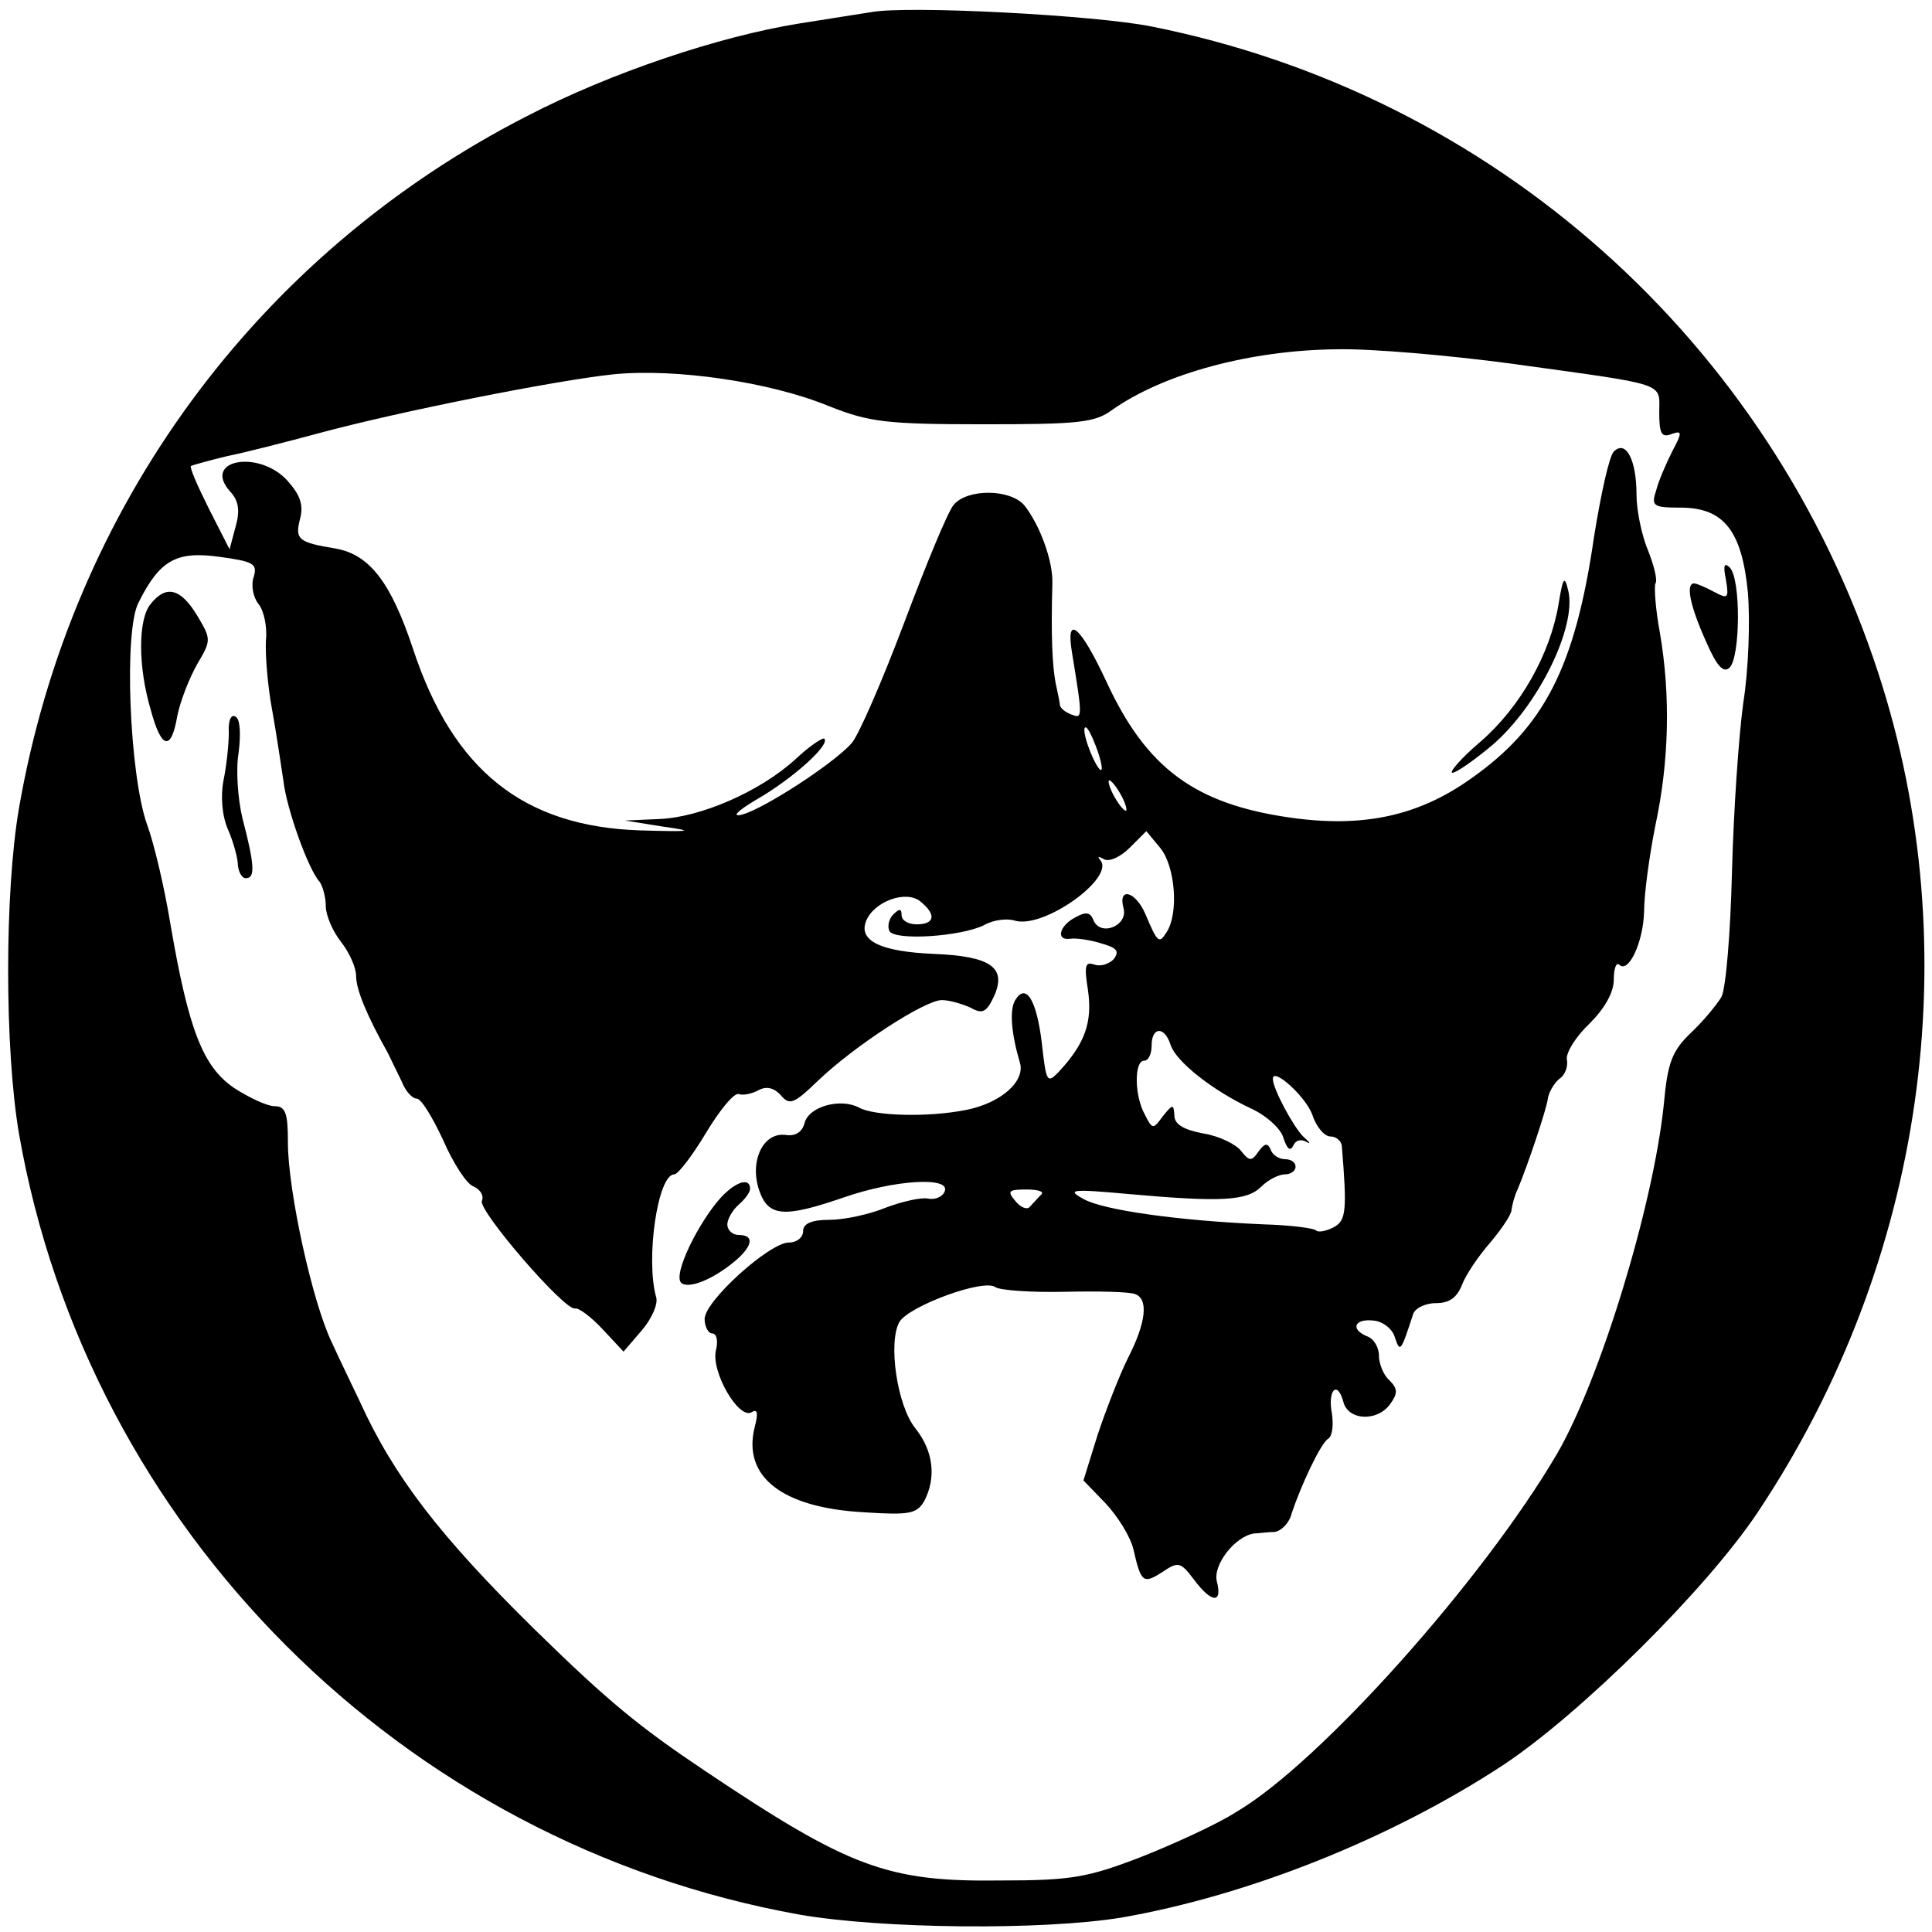 <svg width="340" height="340" viewBox="0 0 340 340" fill="none" xmlns="http://www.w3.org/2000/svg">
<path d="M153.333 2.133C151.467 2.4 145.867 3.333 140.667 4.133C126.533 6.4 107.467 12.8 92.8 20.4C45.333 44.667 12.533 89.2 3.333 142.267C0.8 157.067 0.8 184.533 3.333 199.467C15.467 269.067 70.8 324.4 140.667 336.933C155.2 339.467 183.467 339.733 197.333 337.467C219.6 333.6 244.8 323.6 264.667 310.533C278.267 301.467 300.267 279.733 309.333 266.133C338.667 222.133 346.533 167.333 330.533 118.4C311.467 60 262.8 16.667 202.667 4.667C192.8 2.667 159.733 0.933 153.333 2.133ZM266 64C293.867 67.867 292 67.2 292 72.667C292 76.267 292.4 77.067 294.133 76.4C296 75.733 296.133 76 294.267 79.467C293.2 81.6 291.867 84.667 291.467 86.267C290.533 89.067 290.933 89.333 295.733 89.333C303.333 89.333 306.533 93.333 307.6 104.267C308 109.2 307.733 117.733 306.8 123.6C306 129.333 305.067 142.8 304.8 153.467C304.533 164.133 303.733 174 302.933 175.467C302.133 176.8 299.733 179.733 297.6 181.733C294.267 184.933 293.467 186.933 292.8 194.4C290.933 212.267 281.6 242.8 274 255.867C260.933 278.133 232.133 310.4 217.467 318.933C214.133 321.067 206.533 324.533 200.8 326.8C191.467 330.4 188.533 330.933 176.133 330.933C156.133 331.2 149.467 328.667 124 311.6C112.667 304 107.2 299.6 94 286.667C77.467 270.4 69.333 259.867 63.333 246.667C62.133 244.133 59.867 239.467 58.4 236.267C54.933 229.067 50.667 209.467 50.667 201.067C50.667 195.867 50.267 194.667 48.267 194.667C47.067 194.667 43.867 193.2 41.2 191.467C35.733 187.733 33.2 181.333 30 162.667C28.933 156.133 27.067 148.267 25.867 145.067C22.8 136.4 21.733 110.933 24.4 106C28.133 98.533 31.067 96.933 38.667 98C44.533 98.8 45.333 99.2 44.667 101.467C44.133 102.933 44.533 105.067 45.467 106.267C46.4 107.333 47.067 110.267 46.8 112.667C46.667 115.067 47.067 120.533 47.867 124.8C48.667 129.2 49.467 134.8 49.867 137.333C50.4 142.267 54.267 153.067 56.267 155.2C56.8 156 57.333 157.867 57.333 159.467C57.333 161.067 58.533 163.867 60 165.733C61.467 167.6 62.667 170.267 62.667 171.733C62.667 174.133 64.533 178.667 68.267 185.333C68.8 186.4 69.867 188.667 70.667 190.267C71.333 192 72.533 193.333 73.333 193.333C74.133 193.333 76.133 196.667 78 200.667C79.733 204.667 82.133 208.4 83.333 208.8C84.533 209.333 85.2 210.4 84.8 211.333C84.133 213.067 99.467 230.8 101.2 230.267C101.867 230.133 104 231.733 106 233.867L109.733 237.867L112.933 234.133C114.667 232.133 115.867 229.467 115.467 228.267C113.6 221.6 115.733 206.667 118.667 206.667C119.333 206.667 121.867 203.333 124.267 199.333C126.667 195.333 129.2 192.267 130 192.533C130.667 192.8 132.267 192.533 133.467 191.867C134.933 191.067 136.267 191.467 137.467 192.8C138.933 194.533 139.733 194.267 143.867 190.267C150.4 184 162.8 176 165.733 176C167.067 176 169.333 176.667 170.8 177.333C172.933 178.533 173.6 178.133 174.933 175.333C177.2 170.267 174.4 168.267 164.267 167.867C155.067 167.467 151.067 165.6 152.4 162.133C153.733 158.667 159.467 156.533 162 158.667C164.8 160.933 164.533 162.667 161.333 162.667C159.867 162.667 158.667 162 158.667 161.067C158.667 159.867 158.267 159.867 157.2 160.933C156.4 161.733 156.133 163.067 156.533 163.867C157.6 165.6 169.2 164.8 173.2 162.8C174.8 161.867 177.2 161.6 178.533 162C183.6 163.6 196.4 154.4 193.6 151.333C193.067 150.667 193.333 150.667 194.267 151.2C195.2 151.733 197.2 150.8 198.8 149.2L201.733 146.267L204.267 149.333C206.8 152.533 207.467 160.667 205.333 164C204 166.133 203.733 166 201.6 160.933C199.867 156.8 196.667 156 197.733 159.867C198.533 162.933 193.6 164.933 192.4 161.867C191.867 160.533 191.067 160.4 189.2 161.467C186.4 162.933 185.733 165.6 188.4 165.2C189.2 165.067 191.6 165.333 193.733 166C196.533 166.8 197.067 167.333 196 168.8C195.067 169.733 193.6 170.133 192.533 169.733C190.933 169.2 190.8 170 191.467 174.267C192.267 179.867 190.933 183.6 186.533 188.4C184.267 190.8 184.133 190.667 183.333 183.467C182.4 175.867 180.533 172.933 178.667 176C177.6 177.733 178 182 179.467 186.933C180.533 190.267 176.133 194.133 170 195.333C163.333 196.667 153.867 196.4 151.2 194.933C148 193.2 142.4 194.667 141.6 197.6C141.2 199.2 140 200 138.267 199.733C134.267 199.2 131.867 204.4 133.6 209.467C135.2 214.133 137.867 214.4 148.667 210.667C157.6 207.6 167.2 207.067 166.267 209.6C166 210.533 164.667 211.2 163.333 210.933C162.133 210.667 158.667 211.467 155.867 212.533C152.933 213.733 148.533 214.667 146 214.667C142.8 214.667 141.333 215.333 141.333 216.667C141.333 217.733 140.267 218.667 138.8 218.667C135.467 218.667 124 228.933 124 232.133C124 233.467 124.667 234.667 125.333 234.667C126.133 234.667 126.4 236 126 237.6C125.067 241.333 130 249.867 132.267 248.533C133.333 247.867 133.467 248.667 132.8 251.2C130.667 259.867 137.6 265.333 152 266.133C160.133 266.667 161.333 266.4 162.667 264.133C164.8 260 164.267 255.333 161.067 251.333C157.867 247.333 156.267 236.267 158.267 232.667C159.867 229.867 173.2 224.933 175.2 226.533C176 227.067 181.467 227.467 187.333 227.333C193.2 227.2 198.8 227.333 199.733 227.733C202.133 228.533 201.733 232.667 198.533 238.933C197.067 241.867 194.667 248 193.2 252.4L190.667 260.533L194.533 264.533C196.667 266.8 198.933 270.4 199.467 272.667C200.8 278.533 201.2 278.8 204.533 276.667C207.333 274.8 207.733 274.8 210.133 278C213.2 282.133 215.2 282.267 214.133 278.267C213.467 275.333 217.333 270.4 220.667 269.867C221.467 269.867 223.067 269.6 224.267 269.6C225.467 269.467 226.933 268 227.333 266.267C228.933 261.467 232.4 254 233.733 253.2C234.533 252.667 234.667 250.667 234.4 248.8C233.6 244.667 235.333 242.8 236.4 246.667C237.2 250 242.4 250.267 244.667 247.067C246 245.2 246 244.4 244.533 242.933C243.467 242 242.667 240 242.667 238.533C242.667 237.067 241.733 235.6 240.667 235.2C237.6 234 238.267 232 241.733 232.4C243.333 232.533 245.067 233.867 245.467 235.333C246.4 238.133 246.533 237.867 248.667 231.333C248.933 230.267 250.8 229.333 252.667 229.333C255.067 229.333 256.4 228.4 257.333 226C258 224.267 260.267 220.933 262.267 218.667C264.267 216.267 266 213.733 266 212.933C266.133 212 266.533 210.4 267.067 209.333C268.8 205.2 272.133 195.333 272.4 193.333C272.533 192.267 273.467 190.667 274.4 189.867C275.467 189.2 276 187.6 275.733 186.4C275.6 185.2 277.333 182.4 279.733 180.133C282.4 177.467 284 174.667 284 172.4C284 170.533 284.4 169.333 284.933 169.733C286.533 171.467 289.2 165.867 289.333 160.4C289.333 157.333 290.267 150.533 291.333 145.2C293.733 134 294 122.4 292.133 111.467C291.333 107.2 291.067 103.2 291.333 102.667C291.733 102.133 291.067 99.467 290 96.8C288.933 94.267 288 89.867 288 87.067C288 80.933 286.133 77.333 284 79.467C283.2 80.267 281.733 86.933 280.533 94.4C277.2 117.467 271.733 128 258.8 137.067C249.6 143.6 239.867 145.733 226.933 143.867C210.267 141.467 201.733 135.2 194.667 119.867C190.133 110.133 187.467 107.867 188.667 114.933C190.533 126.4 190.533 126.533 188.533 125.733C187.467 125.333 186.667 124.667 186.533 124.133C186.533 123.733 186.133 121.867 185.733 120C185.2 116.933 184.933 112 185.2 102.667C185.333 98.667 182.933 92.267 180.267 88.933C177.733 86 170.267 86 167.867 88.8C166.8 90 162.933 99.467 159.067 109.733C155.2 120 151.067 129.467 149.867 130.8C146.667 134.4 134.533 142.267 130.667 143.333C128.667 143.867 129.6 142.8 133.2 140.667C139.467 137.067 146.133 131.067 145.067 130C144.8 129.733 142.4 131.333 140 133.6C133.733 139.333 123.2 143.867 116 144.133L110 144.4L116.667 145.467C122.4 146.267 121.733 146.4 112.667 146.133C92.133 145.467 79.733 135.6 72.667 114.133C68.8 102.533 65.067 97.6 59.067 96.533C52.533 95.467 51.867 94.933 52.8 91.333C53.467 88.8 52.8 87.067 50.533 84.533C45.467 79.067 35.467 80.933 40.533 86.533C42 88.133 42.267 89.867 41.467 92.667L40.4 96.667L36.8 89.6C34.8 85.6 33.333 82.267 33.6 82C33.867 81.867 36.667 81.067 40 80.267C43.333 79.6 50.533 77.733 56 76.267C70.267 72.4 97.867 66.933 108 65.867C118.933 64.8 135.467 67.2 145.867 71.467C152.933 74.267 155.867 74.667 173.067 74.667C189.733 74.667 192.667 74.4 195.733 72.133C204.8 65.733 220.133 61.6 235.333 61.467C241.2 61.333 255.067 62.533 266 64ZM193.2 132.267C194 134.667 194.133 136 193.467 135.333C192.133 133.733 190.133 128 191.067 128C191.467 128 192.4 130 193.2 132.267ZM197.333 140C198.133 141.467 198.4 142.667 198.133 142.667C197.733 142.667 196.8 141.467 196 140C195.2 138.533 194.933 137.333 195.2 137.333C195.6 137.333 196.533 138.533 197.333 140ZM206 183.867C206.933 186.8 213.333 191.867 220.133 195.067C222.8 196.267 225.467 198.667 225.867 200.267C226.533 202.267 227.067 202.667 227.6 201.6C228 200.667 228.933 200.4 229.867 200.933C230.8 201.467 230.533 201.067 229.333 200C227.6 198.267 224 191.6 224 189.867C224 187.733 229.733 192.933 230.933 196.133C231.6 198.267 233.067 200 234.133 200C235.2 200 236 200.8 236.133 201.6C237.067 213.067 236.933 214.8 234.667 216C233.333 216.667 232 216.933 231.6 216.533C231.2 216.133 227.067 215.6 222.4 215.467C206.933 214.8 194.267 212.933 190.8 211.067C187.6 209.333 188.4 209.2 198.667 210.133C215.067 211.6 219.467 211.333 222 208.8C223.2 207.6 225.067 206.667 226.133 206.667C227.2 206.667 228 206 228 205.333C228 204.533 227.2 204 226.133 204C225.067 204 223.867 203.2 223.6 202.267C223.067 201.067 222.533 201.2 221.467 202.667C220.267 204.4 219.867 204.4 218.4 202.533C217.467 201.333 214.4 199.867 211.733 199.467C208.267 198.8 206.667 197.867 206.667 196.267C206.533 194.267 206.4 194.267 204.667 196.4C202.933 198.8 202.8 198.8 201.467 196.133C199.6 192.8 199.6 186.667 201.333 186.667C202.133 186.667 202.667 185.467 202.667 184C202.667 180.667 204.933 180.533 206 183.867ZM183.2 210.267C182.533 210.933 181.733 211.867 181.2 212.4C180.8 212.933 179.6 212.533 178.667 211.333C177.2 209.6 177.467 209.333 180.667 209.333C182.8 209.333 183.867 209.733 183.2 210.267Z" fill="black"/>
<path d="M303.733 102C304.267 105.333 304.133 105.467 301.6 104.133C300.133 103.333 298.533 102.667 298.133 102.667C296.667 102.667 297.333 106.4 300.133 112.667C302.133 117.333 303.333 118.533 304.4 117.467C306.267 115.6 306.4 101.867 304.4 99.867C303.467 98.933 303.2 99.467 303.733 102Z" fill="black"/>
<path d="M274.267 106.4C272.8 115.067 267.6 124.4 260.533 130.533C257.067 133.467 254.933 136 255.6 136C256.267 136 259.333 133.867 262.533 131.2C270.667 124.267 277.467 110.4 276 104C275.333 101.2 275.067 101.467 274.267 106.4Z" fill="black"/>
<path d="M26.533 106.267C24.267 108.933 24.267 117.333 26.533 124.933C28.4 131.867 30.133 132.267 31.2 126C31.733 123.333 33.333 119.333 34.667 116.933C37.2 112.667 37.2 112.533 34.667 108.267C31.733 103.467 29.2 102.933 26.533 106.267Z" fill="black"/>
<path d="M40.267 128.933C40.267 130.933 39.867 134.8 39.333 137.333C38.8 140.133 39.067 143.6 40.133 146C41.067 148.133 41.867 151.067 41.867 152.267C42 153.6 42.667 154.667 43.333 154.533C44.933 154.533 44.8 152.133 42.667 144C41.867 140.667 41.467 135.467 42 132.4C42.4 129.2 42.267 126.533 41.467 126.133C40.667 125.6 40.133 126.8 40.267 128.933Z" fill="black"/>
<path d="M126.933 210.667C122.933 215.067 118.4 224.267 119.867 225.733C121.067 226.933 125.6 225.2 129.733 221.6C132.533 219.067 132.667 217.333 130 217.333C128.933 217.333 128 216.533 128 215.467C128 214.533 128.933 212.933 130 212C131.067 211.067 132 209.867 132 209.2C132 207.2 129.6 207.867 126.933 210.667Z" fill="black"/>
</svg>
